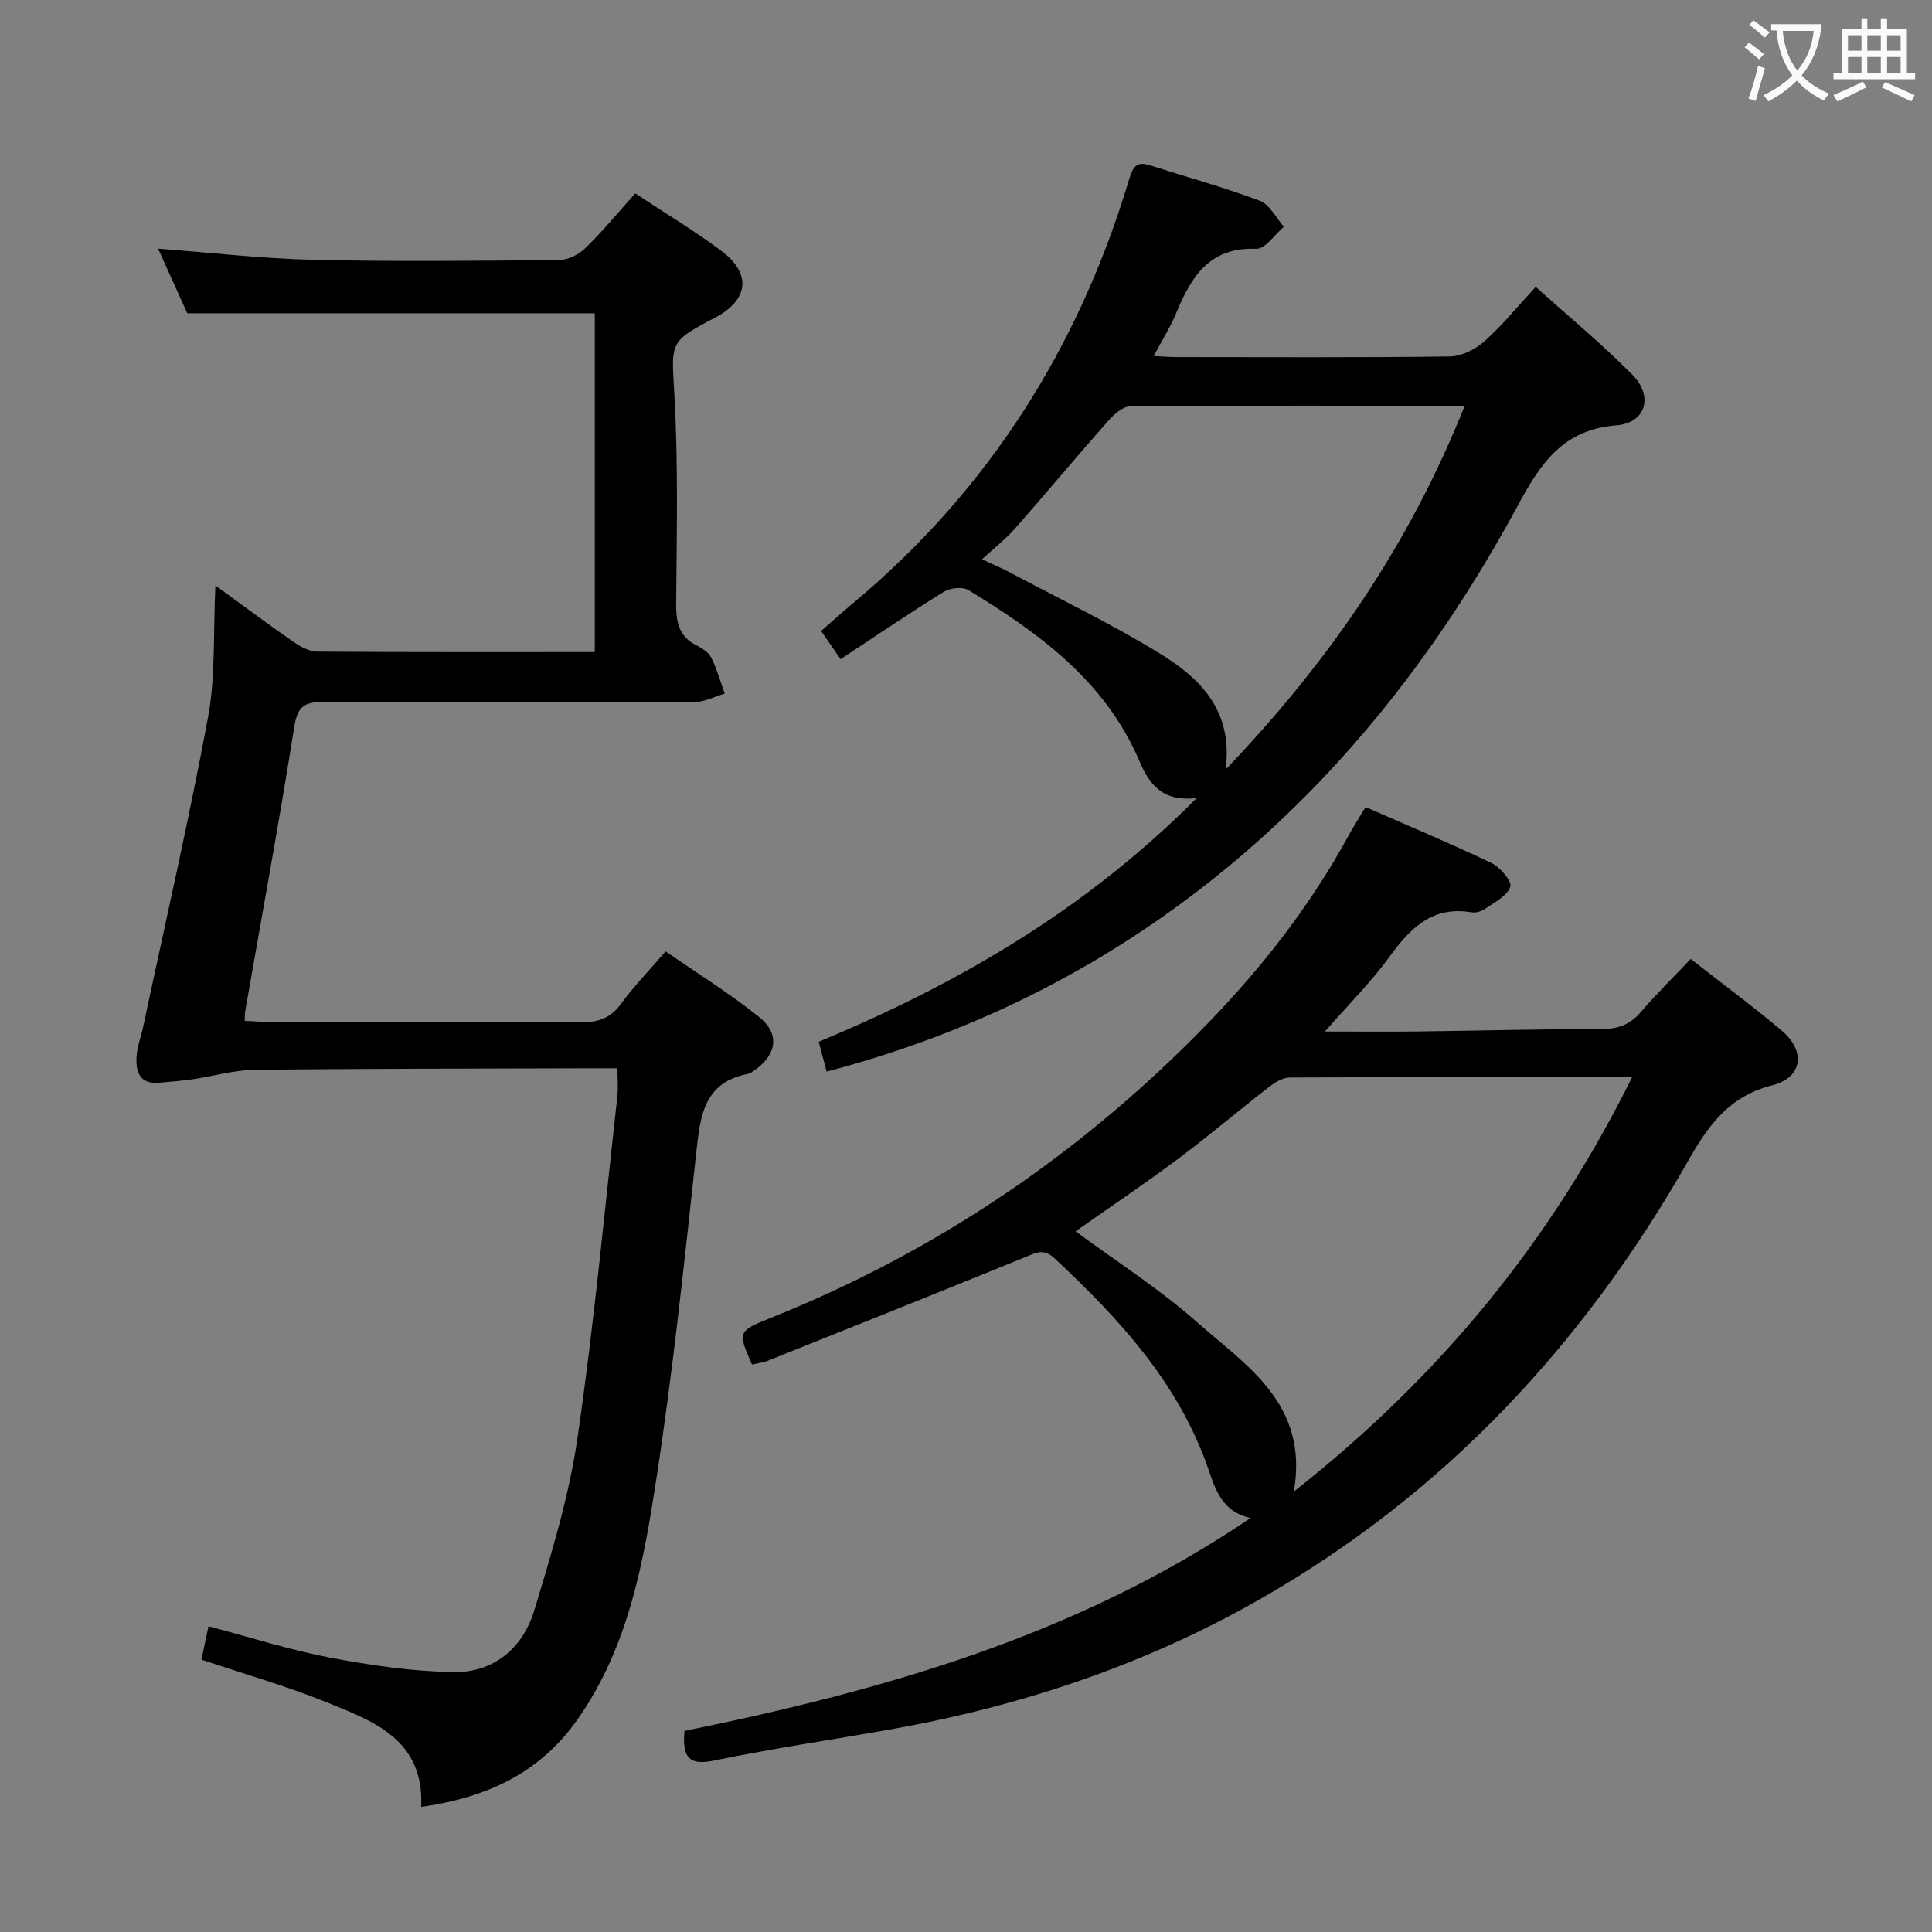 <svg enable-background="new 0 0 400 400" viewBox="0 0 400 400" xmlns="http://www.w3.org/2000/svg"><rect x="0" y="0" width="400" height="400" fill="#808080" stroke="none"/><g fill="#010000"><path d="m44.6 121.21c6.04 4.4 11.07 8.16 16.24 11.74 1.42.98 3.25 1.95 4.89 1.96 18.99.14 37.97.09 57.41.09 0-23.6 0-46.96 0-70.14-27.87 0-55.74 0-84.37 0-1.72-3.81-3.86-8.55-6.04-13.38 11.03.83 21.56 2.07 32.12 2.31 16.99.39 33.99.21 50.99.04 1.84-.02 4.07-1.19 5.43-2.53 3.56-3.48 6.74-7.35 10.25-11.26 5.99 3.97 12.12 7.64 17.81 11.89 6.36 4.75 5.67 10.19-1.33 13.86-9.65 5.06-8.98 5.03-8.36 16.24.79 14.29.46 28.64.35 42.97-.03 3.81.57 6.79 4.24 8.63 1.16.58 2.49 1.45 3.03 2.53 1.17 2.36 1.88 4.95 2.79 7.44-2.08.61-4.15 1.73-6.23 1.74-25.66.12-51.32.15-76.98 0-3.92-.02-5.26 1.02-5.91 5.12-3.12 19.66-6.73 39.25-10.16 58.87-.08.47-.06.95-.11 2.02 1.85.09 3.6.24 5.34.24 21.33.02 42.66-.06 63.99.08 3.61.03 6.28-.7 8.52-3.76 2.64-3.62 5.79-6.86 9.3-10.94 6.47 4.48 13.2 8.66 19.34 13.57 4.4 3.52 3.67 7.84-1.01 11.11-.41.28-.85.6-1.32.69-9.18 1.79-9.85 8.81-10.67 16.32-2.45 22.45-4.8 44.94-8.22 67.26-2.66 17.34-5.71 34.72-16.15 49.77-7.94 11.45-19.03 16.48-32.58 18.41.65-13.99-9.95-17.78-19.83-21.76-8.26-3.33-16.88-5.78-25.66-8.73.5-2.37.93-4.41 1.45-6.91 8.59 2.26 16.78 4.89 25.17 6.49 8.42 1.6 17.04 2.86 25.58 3 8.31.13 14.34-4.97 16.7-12.76 3.55-11.71 7.17-23.56 8.94-35.62 3.43-23.48 5.61-47.15 8.26-70.75.2-1.76.03-3.57.03-5.89-2.15 0-3.94-.01-5.73 0-23.16.08-46.32.06-69.48.33-4.26.05-8.5 1.33-12.76 1.95-2.29.34-4.6.5-6.91.71-4.01.38-4.87-2.25-4.69-5.35.12-2.12.94-4.2 1.39-6.31 4.55-21.39 9.46-42.71 13.45-64.2 1.53-8.4 1.01-17.18 1.49-27.09z"/><path d="m141.71 358.37c41.1-8.38 81.26-19.7 117.23-44.1-5.64-1.13-7.2-5.52-8.66-9.81-6.12-17.96-18.46-31.34-31.95-43.94-2.32-2.17-3.95-1.1-6.17-.2-17.67 7.2-35.38 14.29-53.1 21.37-1.07.43-2.25.56-3.37.82-2.93-6.68-3.01-6.89 3.7-9.58 34.54-13.79 64.59-34.22 90.47-60.85 11.42-11.75 21.43-24.58 29.31-39.01 1.02-1.88 2.18-3.68 3.55-5.98 8.85 3.89 17.58 7.53 26.09 11.6 1.79.86 4.27 3.79 3.89 4.91-.64 1.88-3.24 3.17-5.16 4.52-.76.54-1.94.92-2.83.77-8.16-1.38-12.74 3.27-17.07 9.25-3.69 5.09-8.21 9.57-13.32 15.42 7.12 0 13.14.06 19.16-.01 12.64-.15 25.29-.51 37.93-.49 3.45.01 5.99-.84 8.25-3.47 3.25-3.78 6.82-7.29 10.38-11.05 6.64 5.2 12.93 9.83 18.87 14.86 5.02 4.25 4.29 9.72-2.02 11.31-8.87 2.24-13.17 8.23-17.33 15.55-21.66 38.08-50.58 69.14-88.94 90.97-23.81 13.55-49.36 22.04-76.23 26.82-12.09 2.15-24.26 3.92-36.28 6.4-4.93 1.04-6.96.03-6.4-6.08zm196.21-135.37c-24.3 0-47.6-.04-70.9.09-1.44.01-3.06 1.01-4.29 1.96-6.31 4.89-12.39 10.07-18.78 14.85-6.86 5.12-13.97 9.9-21.26 15.03 8.68 6.41 17.43 11.98 25.09 18.76 10.23 9.07 23.24 16.91 20.1 35.12 30.14-23.74 53.11-51.64 70.04-85.81z"/><path d="m174.04 136.47c-1.59-2.3-2.71-3.92-4.04-5.83 2.25-1.96 4.41-3.92 6.66-5.8 28-23.38 46.66-52.88 57.1-87.67.79-2.63 1.51-3.84 4.34-2.94 7.58 2.43 15.29 4.54 22.73 7.34 2.05.77 3.34 3.53 4.99 5.37-1.91 1.6-3.88 4.65-5.72 4.57-9.73-.4-13.49 5.83-16.6 13.35-1.19 2.87-2.88 5.54-4.64 8.86 2.01.09 3.42.21 4.82.21 18.83.01 37.65.12 56.47-.13 2.43-.03 5.29-1.45 7.16-3.12 3.7-3.29 6.85-7.19 10.64-11.29 6.81 6.13 13.71 11.83 19.98 18.16 4.45 4.49 2.86 10.02-3.28 10.51-11.05.88-15.69 7.86-20.39 16.58-18.27 33.82-42.17 63.19-73.78 85.33-20.89 14.63-44.05 25.26-69.34 31.89-.52-1.97-1.05-3.98-1.63-6.18 28.82-11.99 55.2-27.27 78.27-50.47-7.39.94-10-3.24-11.9-7.69-7.08-16.55-20.75-26.44-35.37-35.35-1.22-.74-3.79-.45-5.11.36-7.16 4.43-14.14 9.18-21.36 13.94zm129.22-52.47c-23.62 0-46.44-.06-69.25.13-1.56.01-3.41 1.69-4.61 3.05-6.5 7.35-12.78 14.89-19.26 22.26-1.9 2.16-4.22 3.95-6.83 6.36 2.4 1.12 4.06 1.81 5.65 2.65 10.39 5.53 21.04 10.64 31.06 16.78 8.29 5.08 15.32 11.7 13.74 24.09 21.45-22.44 38.04-46.59 49.5-75.32z"/></g><path d="m362.1 8.8c1.1.8 2.1 1.6 3.1 2.4l-1 1.1c-1.3-1.1-2.3-2-3-2.5zm1.9 4.8c.5.2.9.4 1.4.5-.6 2.3-1.3 4.5-1.9 6.8l-1.5-.5c.8-2.1 1.4-4.3 2-6.8zm-1-9.4c1.3.9 2.4 1.8 3.4 2.5l-1 1.1c-1.4-1.2-2.4-2.1-3.2-2.6zm3.7 2.2v-1.4h10.3v1.2c-.5 3.6-1.8 6.8-4 9.4 1.5 1.6 3.4 2.8 5.7 3.8-.3.4-.7.8-1.1 1.4-2.3-1.1-4.1-2.5-5.6-4.1-1.6 1.6-3.6 3.1-5.9 4.3-.3-.5-.7-.9-1-1.3 2.4-1.1 4.4-2.5 6-4.1-1.9-2.5-3-5.6-3.3-9.3h-1.1zm8.8 0h-6.4c.3 3.3 1.3 6 3 8.2 2-2.3 3.1-5.1 3.4-8.2z" fill="#fbfafa"/><path d="m385.3 3.8h1.3v2.2h2.8v-2.2h1.3v2.2h4.1v9.1h1.7v1.3h-16.9v-1.3h1.7v-9.1h4.1v-2.2zm.4 13.1.7 1.2c-1.8.9-3.8 1.9-6 2.9-.2-.4-.5-.8-.8-1.3 2.3-1 4.3-1.9 6.1-2.8zm-3.1-6.4h2.8v-3.2h-2.8zm0 4.6h2.8v-3.3h-2.8zm4-4.6h2.8v-3.2h-2.8zm0 4.6h2.8v-3.3h-2.8zm3.7 1.9c2.1.9 4.1 1.8 6.1 2.7l-.7 1.3c-2.2-1.1-4.2-2-6.1-2.9zm3.2-9.7h-2.8v3.2h2.8zm-2.8 7.8h2.8v-3.3h-2.8z" fill="#fbfafa"/></svg>
